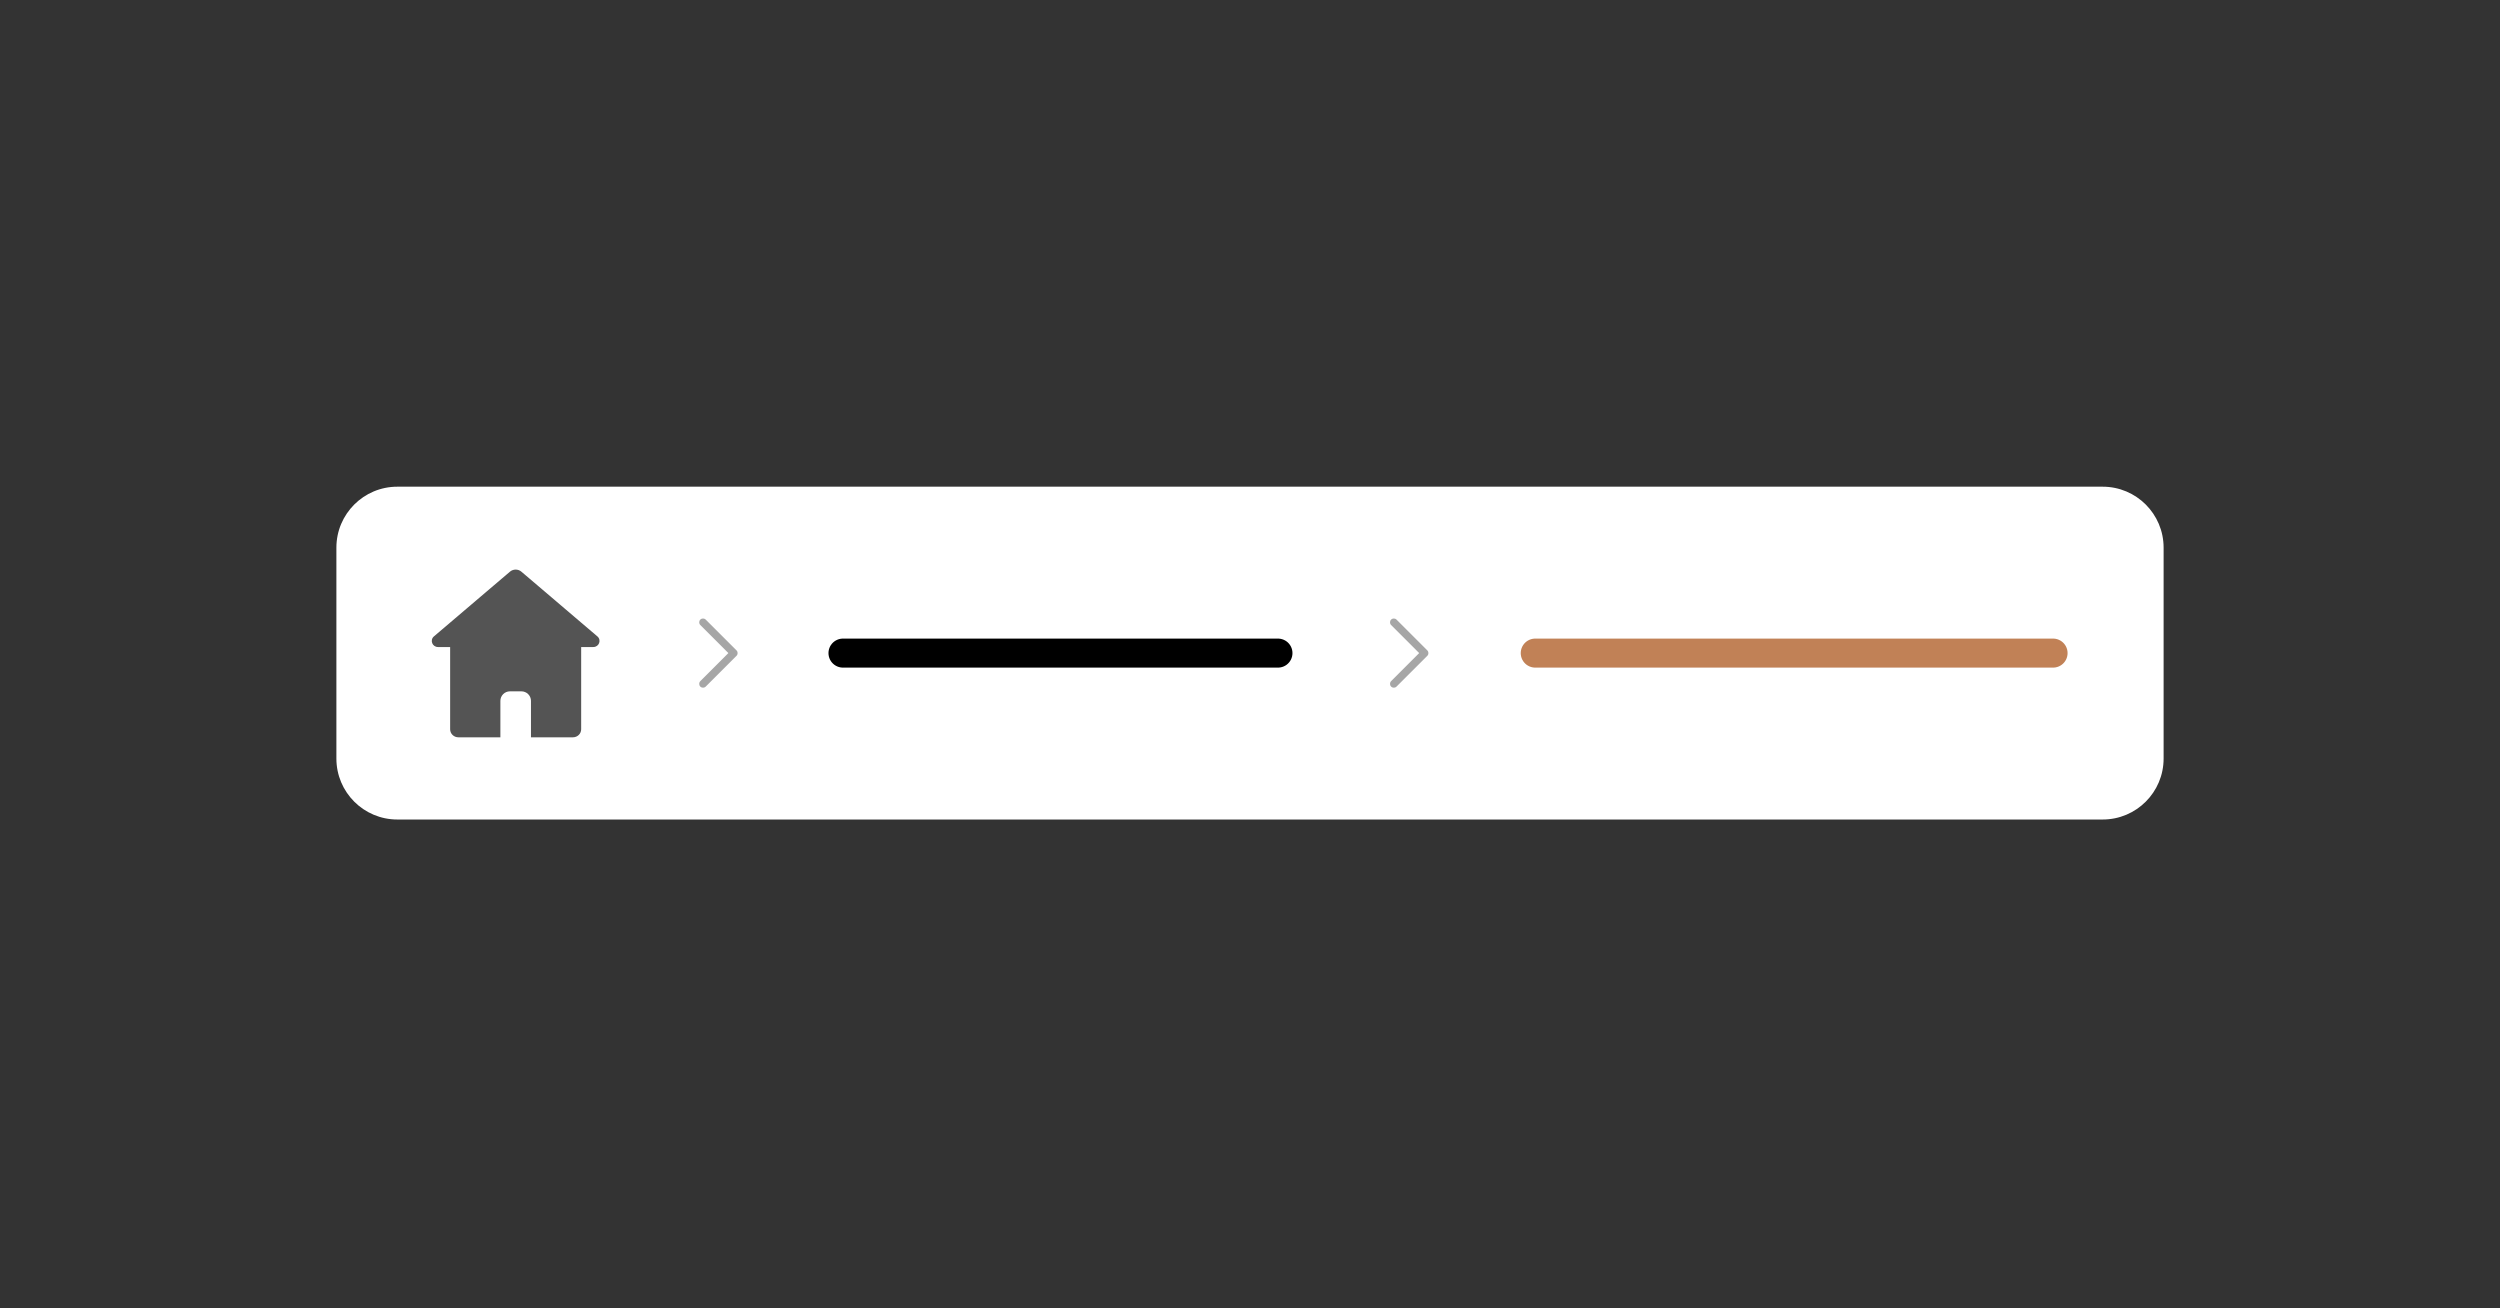 <svg xmlns="http://www.w3.org/2000/svg" xmlns:xlink="http://www.w3.org/1999/xlink" width="1720" zoomAndPan="magnify" viewBox="0 0 1290 675" height="900" preserveAspectRatio="xMidYMid meet" version="1.0"><rect x="0" y="0" width="1290" height="675" fill="#333333" stroke="none"/><defs><clipPath id="75cd73209a"><path d="M 173.578 251.133 L 1116.422 251.133 L 1116.422 422.871 L 173.578 422.871 Z M 173.578 251.133 " clip-rule="nonzero"/></clipPath><clipPath id="4feb0bb090"><path d="M 205.031 251.133 L 1084.969 251.133 C 1102.34 251.133 1116.422 265.215 1116.422 282.586 L 1116.422 391.414 C 1116.422 408.789 1102.34 422.871 1084.969 422.871 L 205.031 422.871 C 187.66 422.871 173.578 408.789 173.578 391.414 L 173.578 282.586 C 173.578 265.215 187.66 251.133 205.031 251.133 Z M 205.031 251.133 " clip-rule="nonzero"/></clipPath><clipPath id="a2edb7e314"><path d="M 222 293.539 L 310 293.539 L 310 380.41 L 222 380.41 Z M 222 293.539 " clip-rule="nonzero"/></clipPath><clipPath id="7288eb4ae5"><path d="M 360.598 319.102 L 380.82 319.102 L 380.82 355 L 360.598 355 Z M 360.598 319.102 " clip-rule="nonzero"/></clipPath><clipPath id="801c284f76"><path d="M 717.051 319.102 L 737.273 319.102 L 737.273 355 L 717.051 355 Z M 717.051 319.102 " clip-rule="nonzero"/></clipPath></defs><g clip-path="url(#75cd73209a)"><g clip-path="url(#4feb0bb090)"><path fill="#FFFFFF" d="M 173.578 251.133 L 1116.422 251.133 L 1116.422 422.871 L 173.578 422.871 Z M 173.578 251.133 " fill-opacity="1" fill-rule="nonzero"/></g></g><g clip-path="url(#a2edb7e314)"><path fill="#545454" d="M 308.254 328.383 L 299.887 321.262 L 281.156 305.301 L 269.027 294.98 C 268.617 294.633 268.156 294.363 267.652 294.18 C 267.145 293.996 266.625 293.902 266.086 293.902 C 265.547 293.902 265.023 293.996 264.52 294.18 C 264.012 294.363 263.555 294.633 263.145 294.98 L 251.016 305.301 L 232.273 321.262 L 223.902 328.383 C 221.68 330.285 223.051 333.871 226.02 333.871 L 232.273 333.871 L 232.273 376.312 C 232.273 378.602 234.18 380.453 236.527 380.453 L 258.199 380.453 L 258.199 361.652 C 258.199 361.328 258.23 361.008 258.293 360.691 C 258.355 360.375 258.445 360.066 258.57 359.77 C 258.695 359.469 258.844 359.188 259.023 358.918 C 259.203 358.648 259.406 358.402 259.637 358.172 C 259.863 357.945 260.113 357.738 260.379 357.559 C 260.648 357.379 260.934 357.23 261.23 357.105 C 261.527 356.98 261.836 356.887 262.152 356.824 C 262.469 356.762 262.789 356.73 263.113 356.73 L 269.059 356.73 C 269.383 356.73 269.703 356.762 270.02 356.824 C 270.336 356.887 270.645 356.98 270.941 357.105 C 271.242 357.227 271.523 357.379 271.793 357.559 C 272.062 357.738 272.312 357.941 272.539 358.172 C 272.766 358.398 272.973 358.648 273.152 358.918 C 273.332 359.184 273.48 359.469 273.605 359.766 C 273.73 360.066 273.82 360.375 273.887 360.691 C 273.949 361.008 273.98 361.328 273.98 361.652 L 273.98 380.453 L 295.629 380.453 C 297.98 380.453 299.883 378.602 299.883 376.312 L 299.883 333.871 L 306.141 333.871 C 309.109 333.871 310.48 330.285 308.254 328.383 Z M 308.254 328.383 " fill-opacity="1" fill-rule="nonzero"/></g><g clip-path="url(#7288eb4ae5)"><path fill="#a6a6a6" d="M 380.02 335.586 L 364.16 319.727 C 363.383 318.949 362.129 318.949 361.355 319.727 C 360.602 320.5 360.602 321.734 361.355 322.508 L 375.836 336.988 L 361.355 351.473 C 360.602 352.246 360.602 353.5 361.355 354.273 C 362.129 355.051 363.383 355.051 364.16 354.273 L 380.043 338.391 C 380.816 337.617 380.816 336.363 380.02 335.586 Z M 380.02 335.586 " fill-opacity="1" fill-rule="evenodd"/></g><path stroke-linecap="round" transform="matrix(0.749, 0, 0, 0.749, 427.493, 329.512)" fill="none" stroke-linejoin="miter" d="M 9.998 9.999 L 309.655 9.999 " stroke="#000000" stroke-width="20" stroke-opacity="1" stroke-miterlimit="4"/><g clip-path="url(#801c284f76)"><path fill="#a6a6a6" d="M 736.473 335.586 L 720.613 319.727 C 719.836 318.949 718.582 318.949 717.809 319.727 C 717.055 320.5 717.055 321.734 717.809 322.508 L 732.289 336.988 L 717.809 351.473 C 717.055 352.246 717.055 353.5 717.809 354.273 C 718.582 355.051 719.836 355.051 720.613 354.273 L 736.496 338.391 C 737.27 337.617 737.27 336.363 736.473 335.586 Z M 736.473 335.586 " fill-opacity="1" fill-rule="evenodd"/></g><path stroke-linecap="round" transform="matrix(0.749, 0, 0, 0.749, 784.698, 329.512)" fill="none" stroke-linejoin="miter" d="M 10.001 9.999 L 366.732 9.999 " stroke="#c18156" stroke-width="20" stroke-opacity="1" stroke-miterlimit="4"/></svg>
